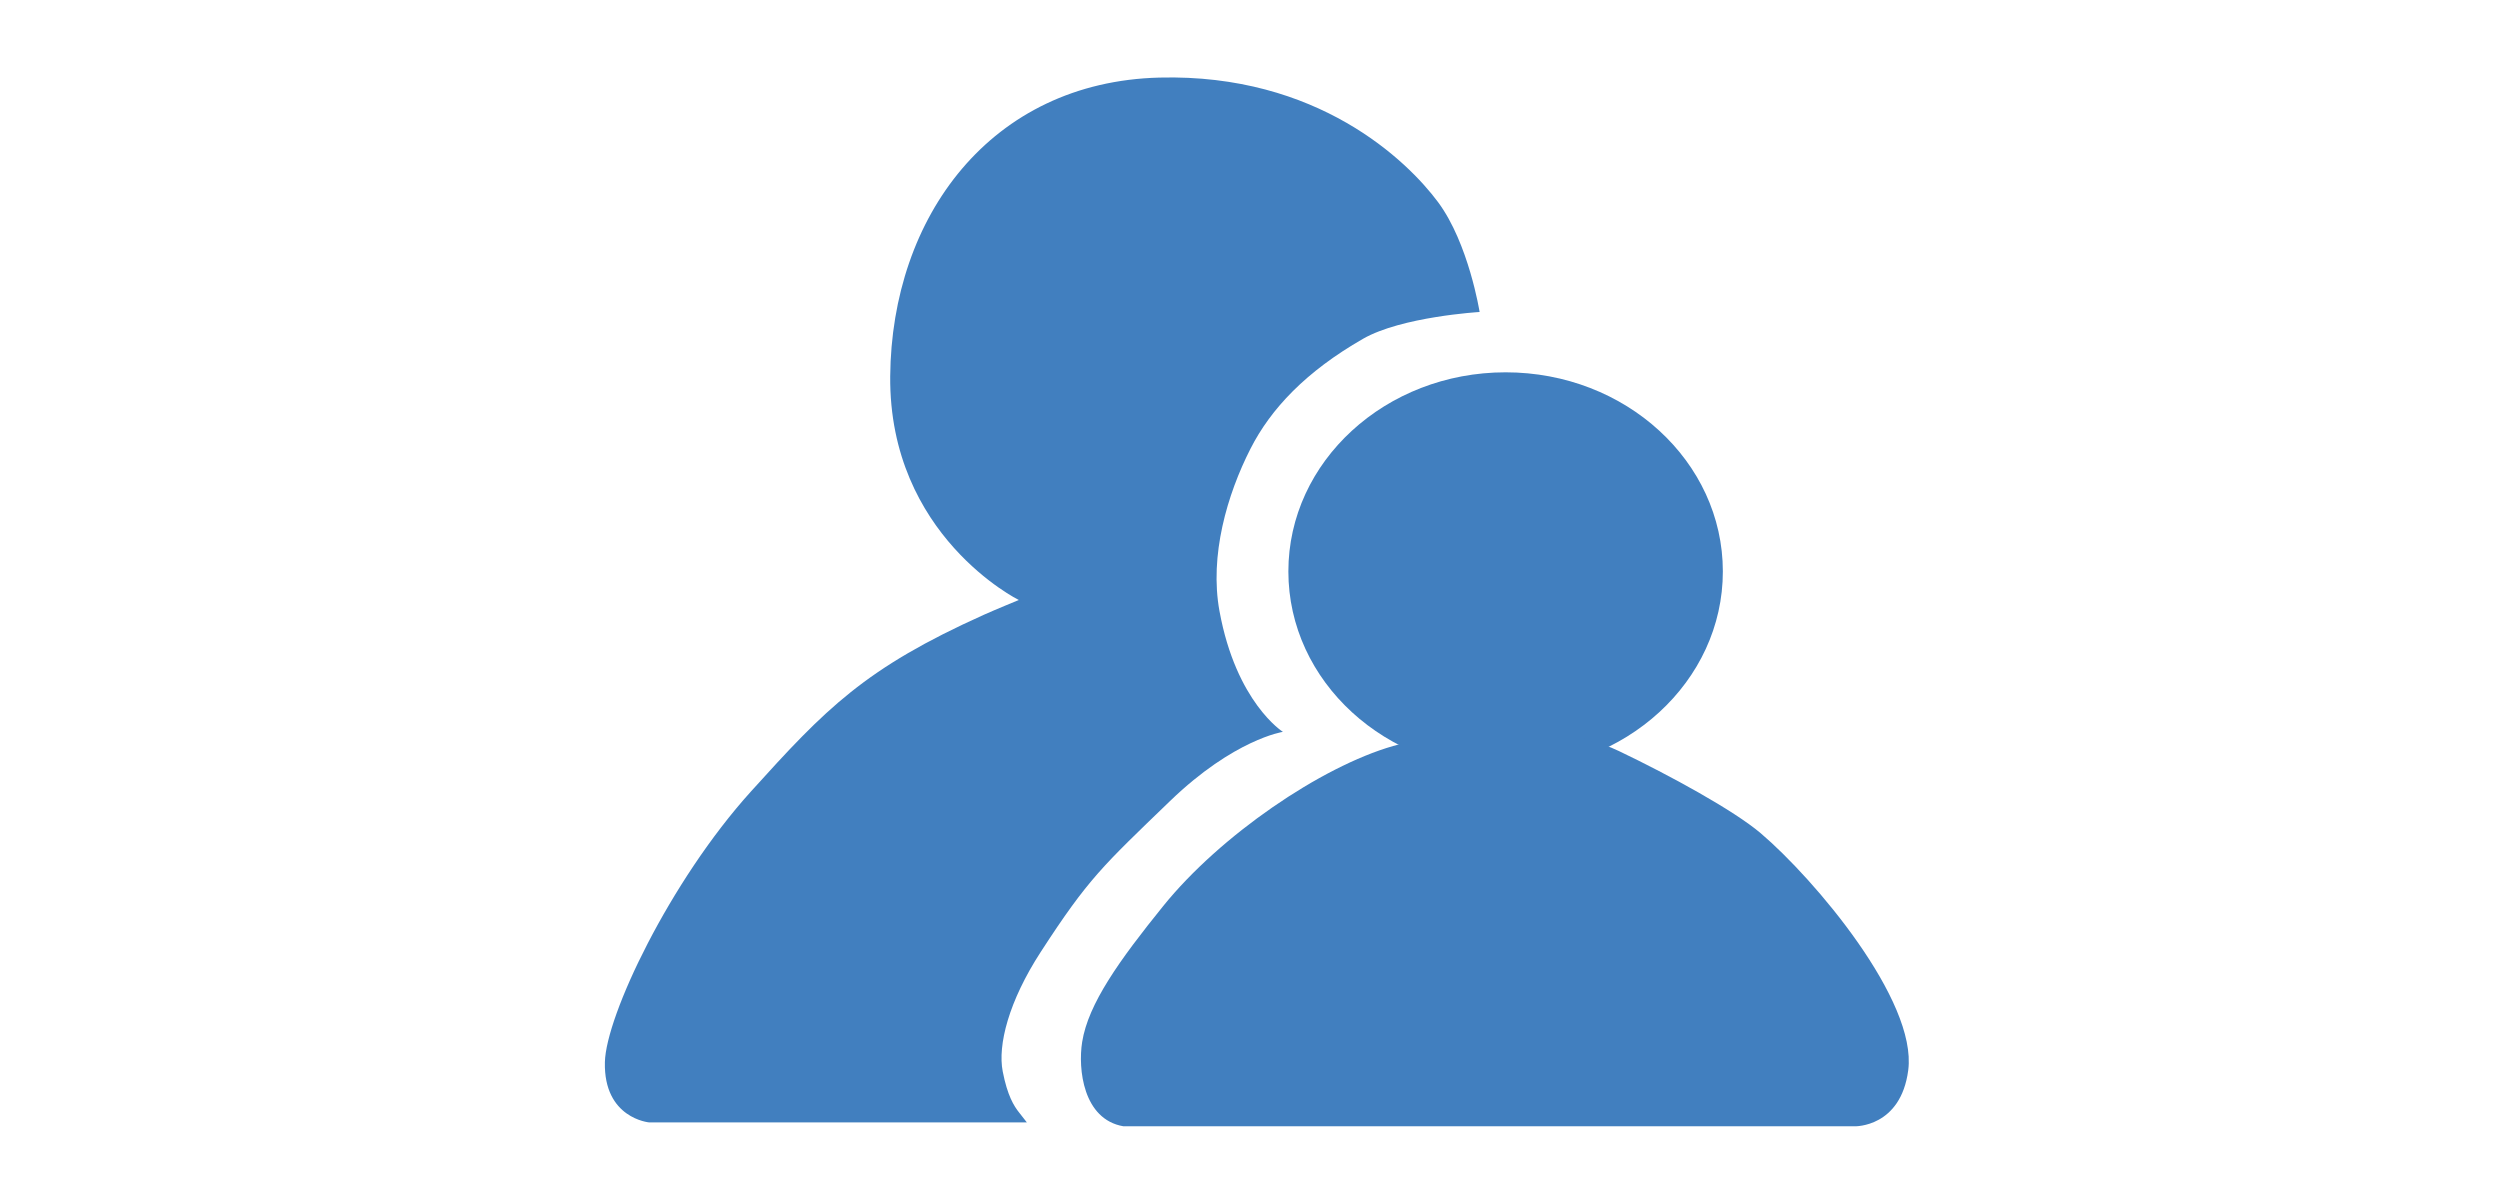 <?xml version="1.0" encoding="utf-8"?>
<!-- Generator: Adobe Illustrator 16.0.0, SVG Export Plug-In . SVG Version: 6.00 Build 0)  -->
<!DOCTYPE svg PUBLIC "-//W3C//DTD SVG 1.1//EN" "http://www.w3.org/Graphics/SVG/1.1/DTD/svg11.dtd">
<svg version="1.1" id="Layer_1" xmlns="http://www.w3.org/2000/svg" xmlns:xlink="http://www.w3.org/1999/xlink" x="0px" y="0px"
	 width="176.04px" height="84.02px" viewBox="0 0 176.04 84.02" enable-background="new 0 0 176.04 84.02" xml:space="preserve">
<ellipse fill="#417FBF" cx="106.019" cy="40.239" rx="15.297" ry="14.022"/>
<path fill="#417FBF" d="M79.11,79.309h51.502c0,0,3.233,0.084,3.759-3.952c0.638-4.914-6.619-13.476-10.378-16.675
	c-1.907-1.622-6.408-4.081-9.983-5.79c-2.786-1.334-6.049-1.405-8.714-1.405c-2.667,0-4.025,0.134-7.194,1.043
	c-5.084,1.457-12.182,6.304-16.189,11.265c-3.092,3.827-5.284,6.888-5.711,9.578C75.9,75.264,76.264,78.825,79.11,79.309z"/>
<path fill="#417FBF" d="M72.306,79.035h-26.6c0,0-3.207-0.283-3.112-4.245c0.078-3.256,4.548-12.705,10.281-19.053
	c5.282-5.849,8.018-8.678,16.412-12.45c0.793-0.356,2.453-1.037,2.453-1.037s-9.149-4.528-9.055-15.752
	C62.78,15.273,69.75,5.766,81.644,5.463c11.131-0.283,17.449,5.848,19.619,8.772c2.159,2.91,2.925,7.734,2.925,7.734
	s-5.484,0.326-8.206,1.886c-4.03,2.311-6.493,4.927-7.924,7.735c-1.655,3.247-2.9,7.534-2.188,11.436
	c1.175,6.439,4.466,8.508,4.466,8.508s-3.432,0.517-7.938,4.863c-4.752,4.585-5.755,5.458-9.111,10.631
	c-2.264,3.489-3.041,6.562-2.679,8.422c0.33,1.703,0.789,2.434,1.166,2.905C72.151,78.827,72.306,79.035,72.306,79.035z"/>
</svg>

